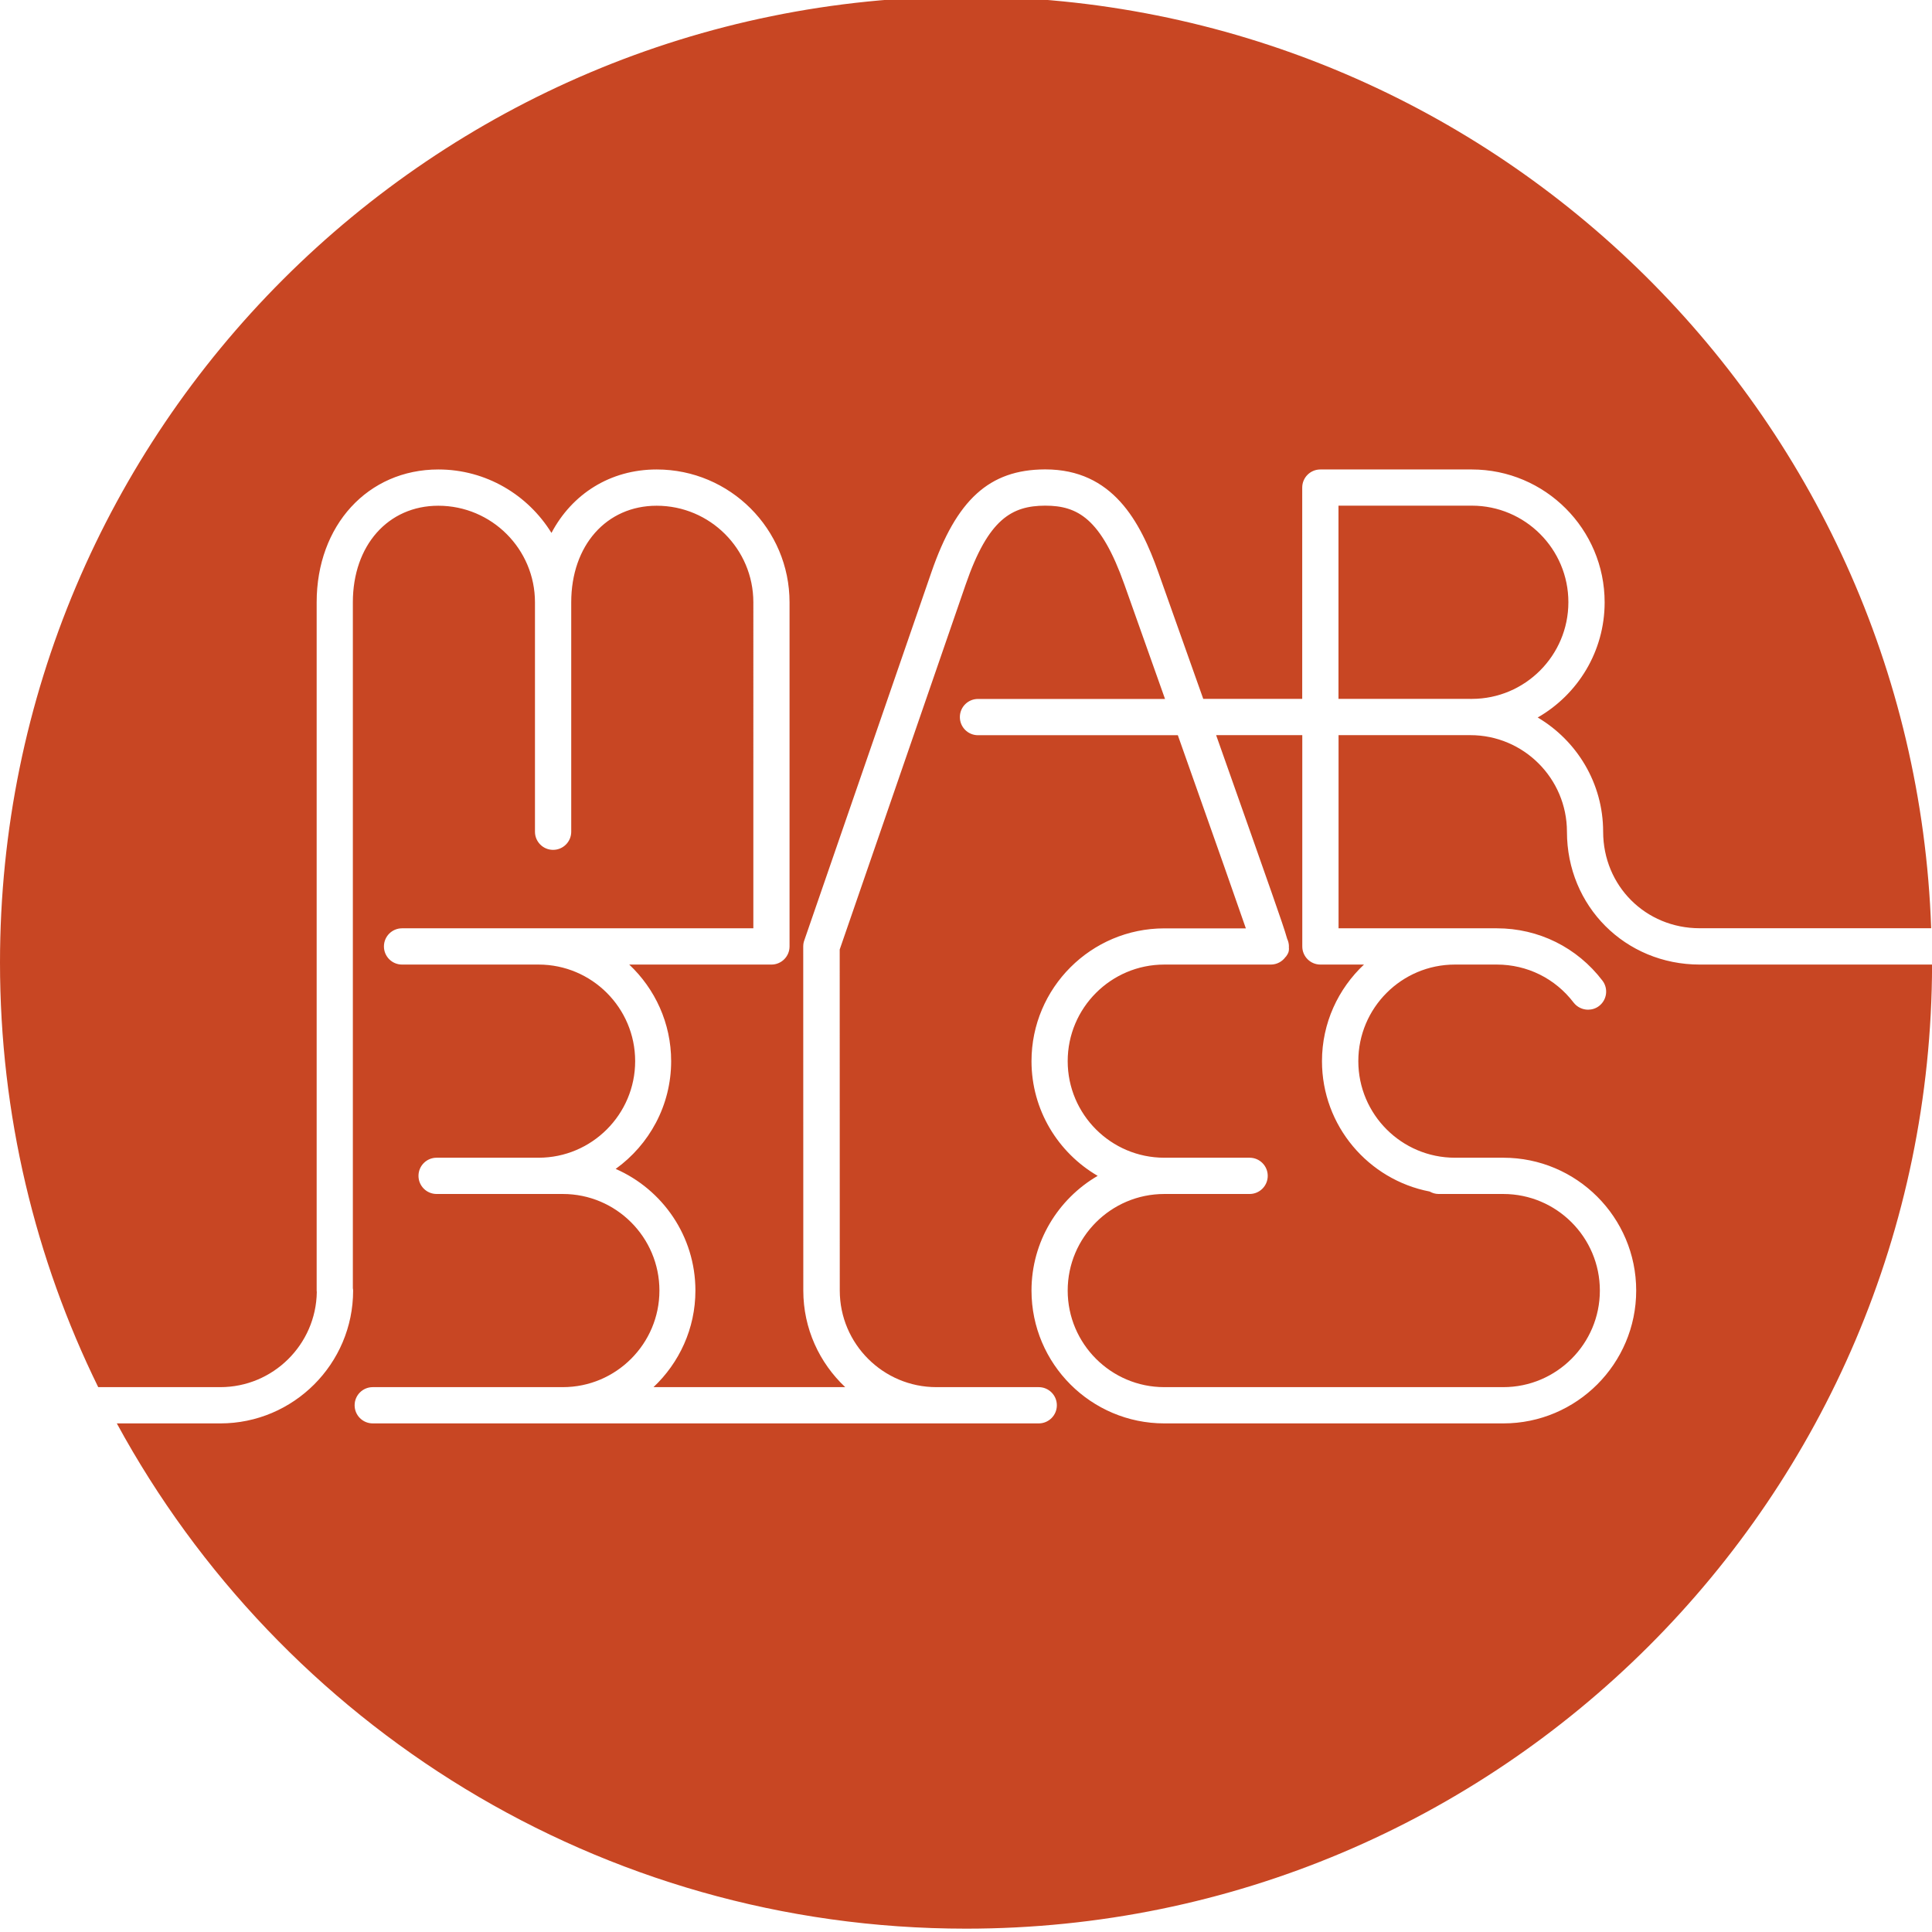 <svg fill="#c84623" version="1.1" id="Layer_1" xmlns="http://www.w3.org/2000/svg" xmlns:xlink="http://www.w3.org/1999/xlink" x="0px" y="0px" viewBox="0 0 283.46 283.46" class="h-100% text-mbs-red"><path d="M17.14,208.84c24.01,44.15,70.8,74.13,124.6,74.13c78.18,0,141.58-63.3,141.73-141.45h-34.08 c-10.93,0-19.49-8.56-19.49-19.49v-0.01c-0.01-7.81-6.36-14.16-14.17-14.16h-19.34v28.34h17.07h0.68h3.03h0.44h2 c6.13,0,11.78,2.8,15.5,7.68c0.89,1.17,0.66,2.83-0.5,3.72c-0.48,0.37-1.05,0.54-1.61,0.54c-0.8,0-1.59-0.36-2.12-1.04 c-2.71-3.55-6.82-5.58-11.27-5.58h-2h-0.44h-3.03h-0.68c-7.82,0-14.17,6.36-14.17,14.17c0,7.82,6.36,14.17,14.17,14.17h2.86h4.25 c10.75,0,19.49,8.74,19.49,19.49c0,10.74-8.74,19.49-19.49,19.49h-19.81h-17.72h-12.21c-10.75,0-19.49-8.74-19.49-19.49 c0-7.18,3.91-13.45,9.71-16.83c-5.8-3.38-9.71-9.65-9.71-16.83c0-10.74,8.74-19.48,19.49-19.48h11.96 c-1.3-3.76-4.08-11.69-9.98-28.34h-29.32c-1.47,0-2.66-1.19-2.66-2.66c0-1.47,1.19-2.66,2.66-2.66h27.44 c-1.74-4.92-3.72-10.48-5.96-16.79c-3.45-9.7-6.86-11.57-11.63-11.57c-4.86,0.02-8.33,1.92-11.65,11.55 c-6.45,18.7-16.99,49.24-18.49,53.57l0.01,50.04c0,7.81,6.36,14.17,14.17,14.17h1.52h13.5c1.47,0,2.66,1.19,2.66,2.66 c0,1.47-1.19,2.66-2.66,2.66h-13.5h-1.52h-54.8h-2.49h-25.4c-1.47,0-2.66-1.19-2.66-2.66c0-1.47,1.19-2.66,2.66-2.66h25.4h2.49 c7.81,0,14.17-6.36,14.17-14.17c0-7.82-6.36-14.17-14.17-14.17h-3.56h-11.4h-3.56c-1.47,0-2.66-1.19-2.66-2.66 c0-1.47,1.19-2.66,2.66-2.66h3.56h11.4c7.81,0,14.17-6.36,14.17-14.17c0-7.82-6.36-14.17-14.17-14.17h-2.25H58.99 c-1.47,0-2.66-1.19-2.66-2.66c0-1.47,1.19-2.66,2.66-2.66h17.75h2.25h31.54V88.37c0-7.82-6.36-14.17-14.18-14.17 c-7.38,0-12.54,5.83-12.54,14.17v33.66c0,1.47-1.19,2.66-2.66,2.66c-1.47,0-2.66-1.19-2.66-2.66V88.37 c0-7.82-6.36-14.17-14.18-14.17c-7.38,0-12.54,5.83-12.54,14.17V189c0.02,0.12,0.04,0.23,0.04,0.35c0,10.74-8.74,19.49-19.49,19.49 H17.14z M188.85,137.74c0.16,0.34,0.26,0.72,0.26,1.12c0,0.02-0.01,0.05-0.01,0.07c0.07,0.71-0.12,0.99-0.45,1.46l-0.02-0.01 c-0.48,0.69-1.28,1.14-2.18,1.14h-15.63c-7.82,0-14.17,6.36-14.17,14.17c0,7.82,6.36,14.17,14.17,14.17h11.94h0.58 c1.47,0,2.66,1.19,2.66,2.66c0,1.47-1.19,2.66-2.66,2.66h-0.58h-11.94c-7.82,0-14.17,6.36-14.17,14.17 c0,7.81,6.36,14.17,14.17,14.17h12.21h17.72h19.81c7.81,0,14.17-6.36,14.17-14.17c0-7.82-6.36-14.17-14.17-14.17h-4.25h-2.86h-2.38 c-0.48,0-0.92-0.14-1.31-0.36c-8.99-1.73-15.8-9.64-15.8-19.13c0-5.59,2.38-10.62,6.16-14.17h-6.39c-1.47,0-2.66-1.19-2.66-2.66v-31 h-12.64c4.31,12.17,6.78,19.22,8.2,23.26C187.82,134.54,188.51,136.51,188.85,137.74 M215.95,74.19h-19.57v28.35h19.34 c0.05,0,0.09,0.01,0.14,0.01c0.03,0,0.05-0.01,0.08-0.01c7.81,0,14.17-6.36,14.17-14.18C230.12,80.55,223.76,74.19,215.95,74.19 M283.34,136.2C280.69,60.26,218.33-0.5,141.74-0.5C63.46-0.5,0,62.96,0,141.23c0,22.35,5.19,43.49,14.41,62.29h17.91 c7.74,0,14.04-6.24,14.16-13.94c-0.01-0.08-0.02-0.15-0.02-0.23V88.37c0-11.29,7.51-19.49,17.86-19.49c7.01,0,13.15,3.74,16.59,9.31 c3.01-5.7,8.6-9.31,15.44-9.31c10.75,0,19.49,8.74,19.49,19.49v50.49c0,1.47-1.19,2.66-2.66,2.66c-0.01,0-0.02,0-0.03,0 c-0.01,0-0.02,0-0.03,0h-20.8c3.78,3.56,6.15,8.59,6.15,14.17c0,6.51-3.22,12.27-8.14,15.81c6.88,3.01,11.7,9.87,11.7,17.85 c0,5.59-2.38,10.61-6.15,14.17h28.13c-3.78-3.56-6.15-8.59-6.15-14.17l-0.01-50.49c0-0.33,0.06-0.66,0.18-0.96 c0,0,0.75-2.14,18.61-53.9c3.69-10.71,8.52-15.09,16.65-15.13c0.03,0,0.05,0,0.08,0c9.88,0,13.93,7.63,16.58,15.1 c2.52,7.1,4.7,13.25,6.59,18.57h14.52V71.54c0-1.47,1.19-2.66,2.66-2.66h22.22c10.75,0,19.49,8.74,19.49,19.49 c0,7.23-3.96,13.54-9.82,16.9c5.74,3.4,9.6,9.63,9.6,16.76c0,0,0,0,0,0c0.01,7.94,6.23,14.16,14.17,14.16H283.34z" class="st0"></path></svg>